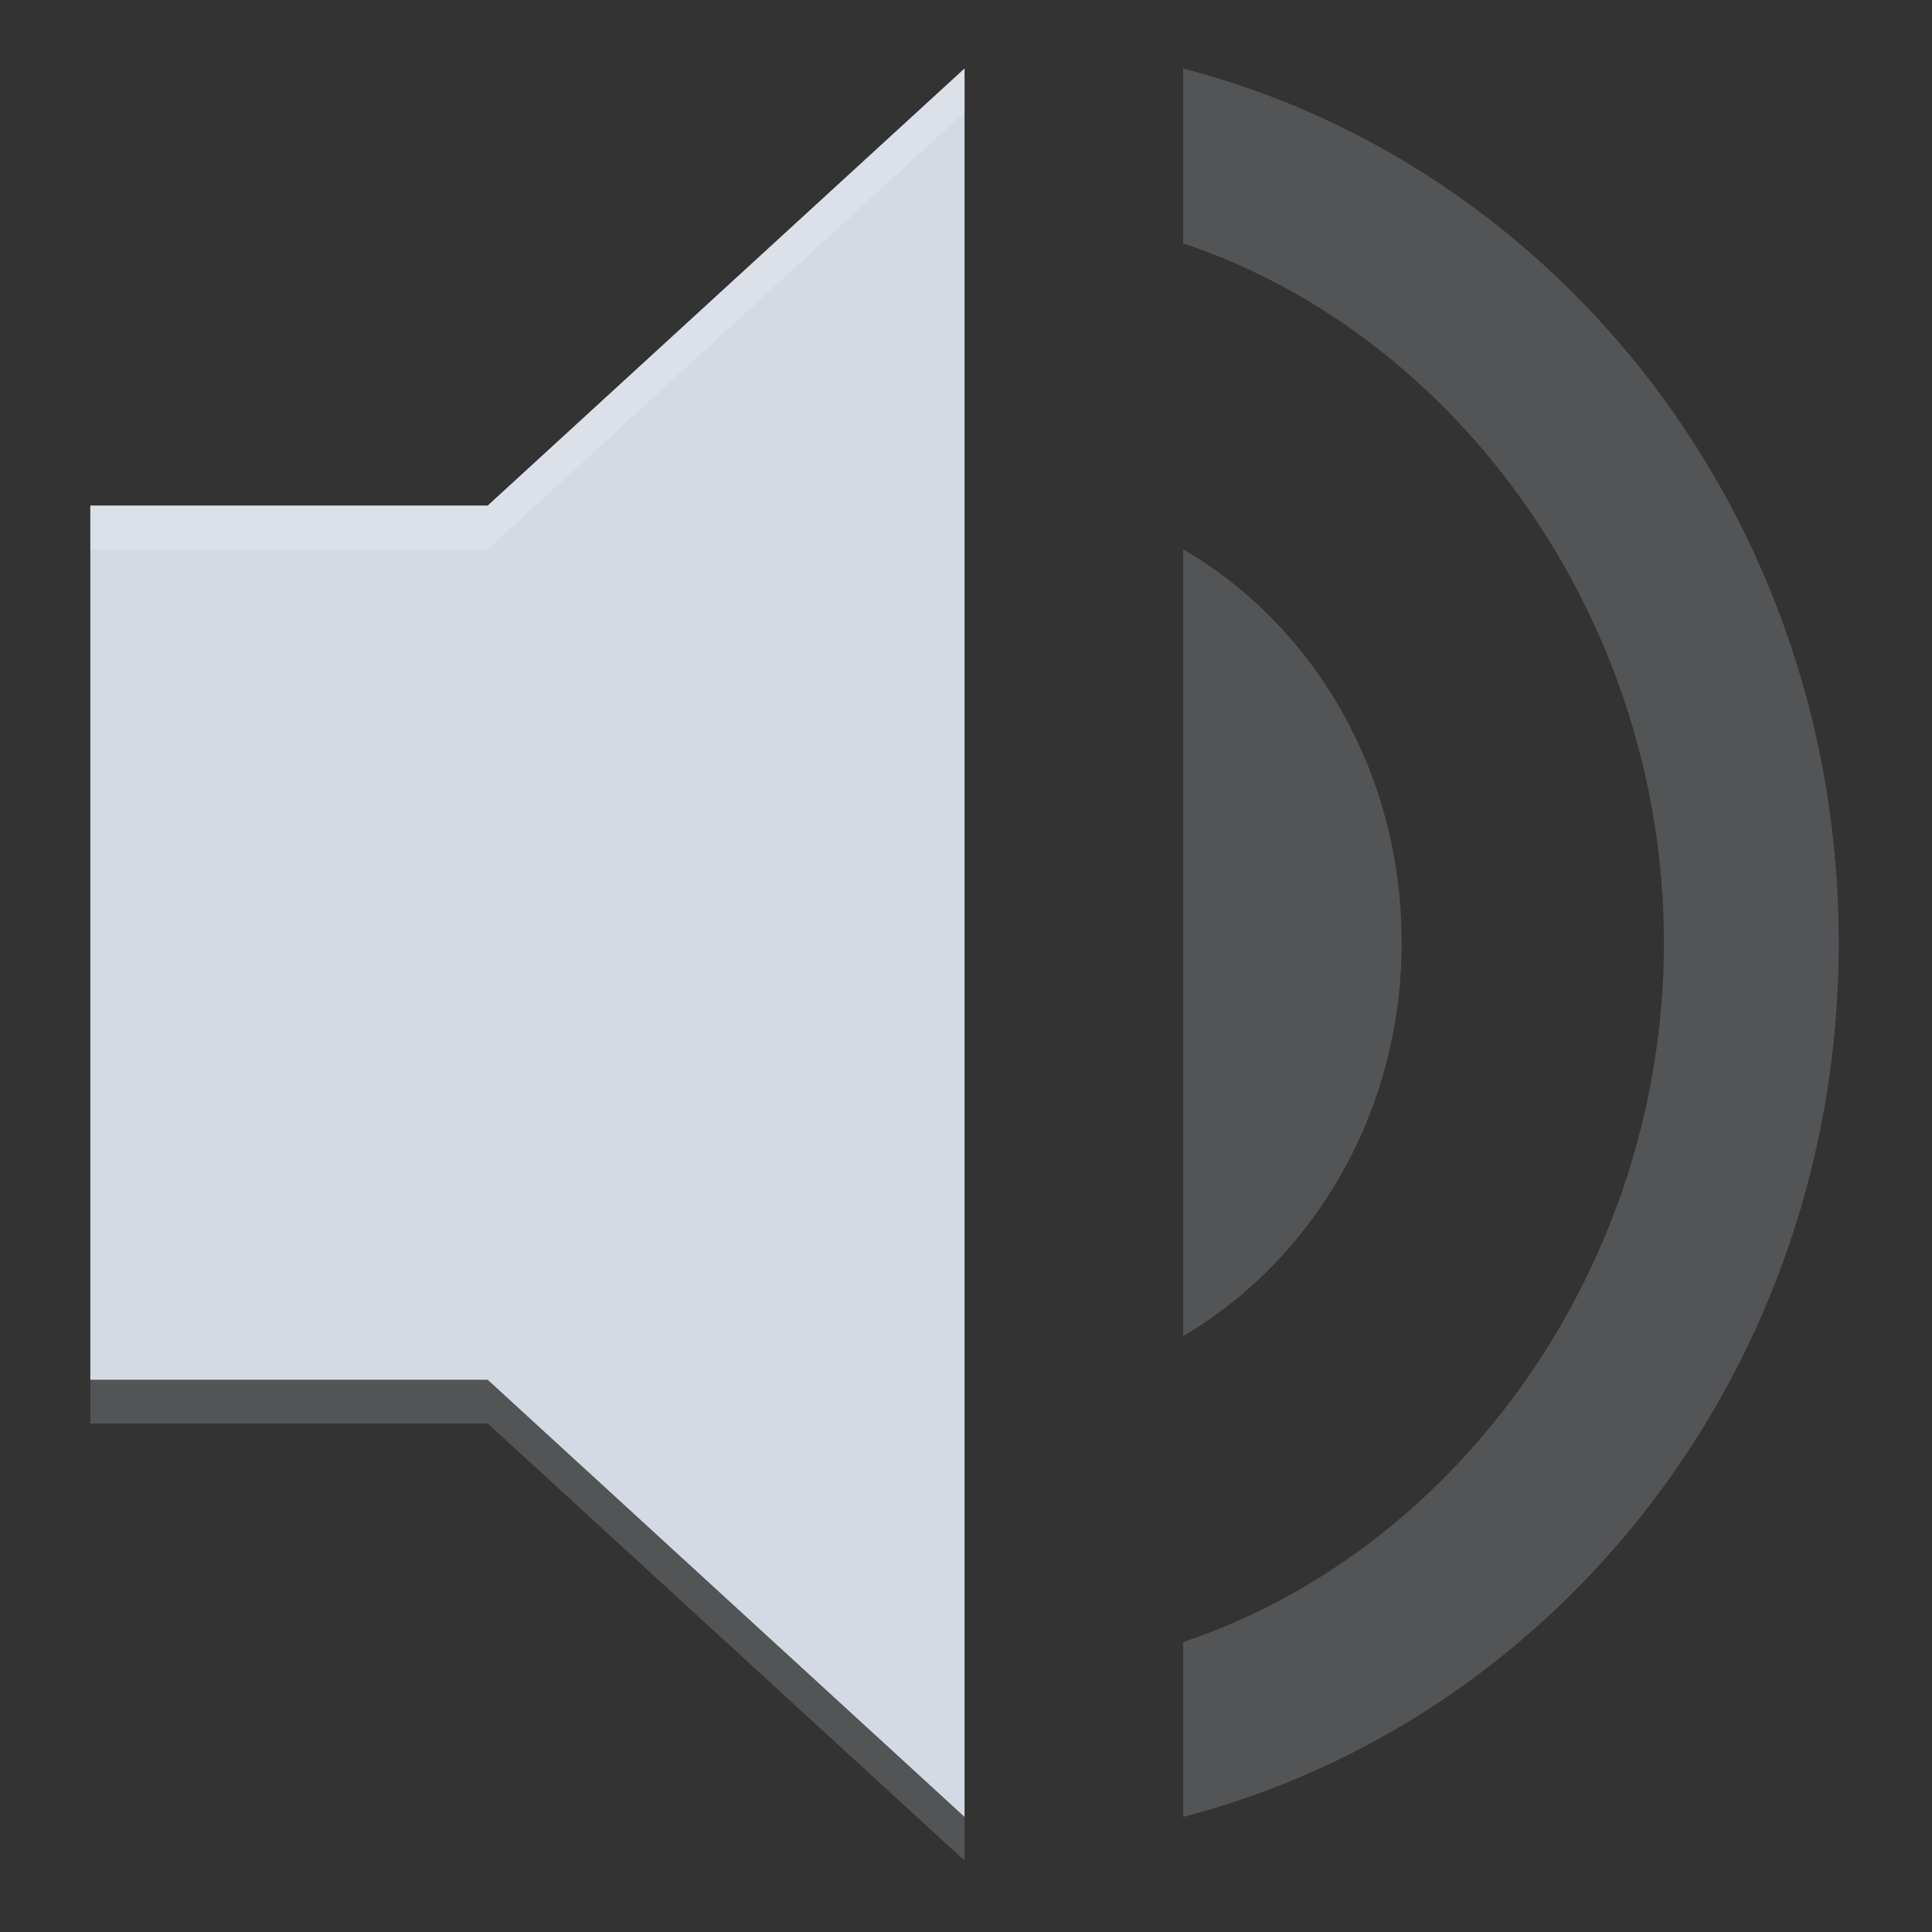 <?xml version="1.0" encoding="UTF-8" standalone="no"?>
<svg
   xmlns:dc="http://purl.org/dc/elements/1.1/"
   xmlns:cc="http://creativecommons.org/ns#"
   xmlns:rdf="http://www.w3.org/1999/02/22-rdf-syntax-ns#"
   xmlns:svg="http://www.w3.org/2000/svg"
   xmlns="http://www.w3.org/2000/svg"
   xmlns:sodipodi="http://sodipodi.sourceforge.net/DTD/sodipodi-0.dtd"
   xmlns:inkscape="http://www.inkscape.org/namespaces/inkscape"
   width="16"
   height="16"
   version="1"
   id="svg12"
   sodipodi:docname="notification-audio-volume-low.svg"
   inkscape:version="0.92.1 r15371">
  <rect width="100%" height="100%" fill="#333333" stroke="none"/>
  <defs
     id="defs16" />
  <sodipodi:namedview
     pagecolor="#ffffff"
     bordercolor="#666666"
     borderopacity="1"
     objecttolerance="10"
     gridtolerance="10"
     guidetolerance="10"
     inkscape:pageopacity="0"
     inkscape:pageshadow="2"
     inkscape:window-width="1920"
     inkscape:window-height="1010"
     id="namedview14"
     showgrid="false"
     inkscape:zoom="27.812867"
     inkscape:cx="5.8923775"
     inkscape:cy="2.3959241"
     inkscape:window-x="1080"
     inkscape:window-y="562"
     inkscape:window-maximized="1"
     inkscape:current-layer="svg12" />
  <g
     id="g25"
     transform="matrix(0.362,0,0,0.362,-0.7,-0.881)">
    <path
       id="path2"
       d="m 29,4 v 4 c 6.327,2.114 11,8.657 11,16 0,7.343 -4.673,13.886 -11,16 v 4 C 37.591,41.771 44,33.714 44,24 44,14.286 37.591,6.229 29,4 Z"
       inkscape:connector-curvature="0"
       style="opacity:0.2;fill:#d3dae3;fill-opacity:1" />
    <path
       id="path4"
       d="m 4,14 v 20 h 9.091 l 10.909,10 V 4 l -10.909,10 z"
       inkscape:connector-curvature="0"
       style="fill:#d3dae3;fill-opacity:1" />
    <path
       id="path6"
       d="m 34,24 c 0,-3.9 -2.011,-7.26 -5,-9 v 18 c 2.961,-1.74 5,-5.1 5,-9 z"
       inkscape:connector-curvature="0"
       style="opacity:0.2;fill:#d3dae3;fill-opacity:1" />
    <path
       id="path8"
       d="m 4,34 v 1 h 9.092 l 10.908,10 V 44 L 13.092,34 h -9.092 z"
       inkscape:connector-curvature="0"
       style="opacity:0.2;fill:#d3dae3;fill-opacity:1" />
    <path
       id="path10"
       d="M 24,4 13.092,14 H 4 v 1 h 9.092 L 24,5 Z"
       inkscape:connector-curvature="0"
       style="opacity:0.2;fill:#ffffff" />
  </g>
</svg>
